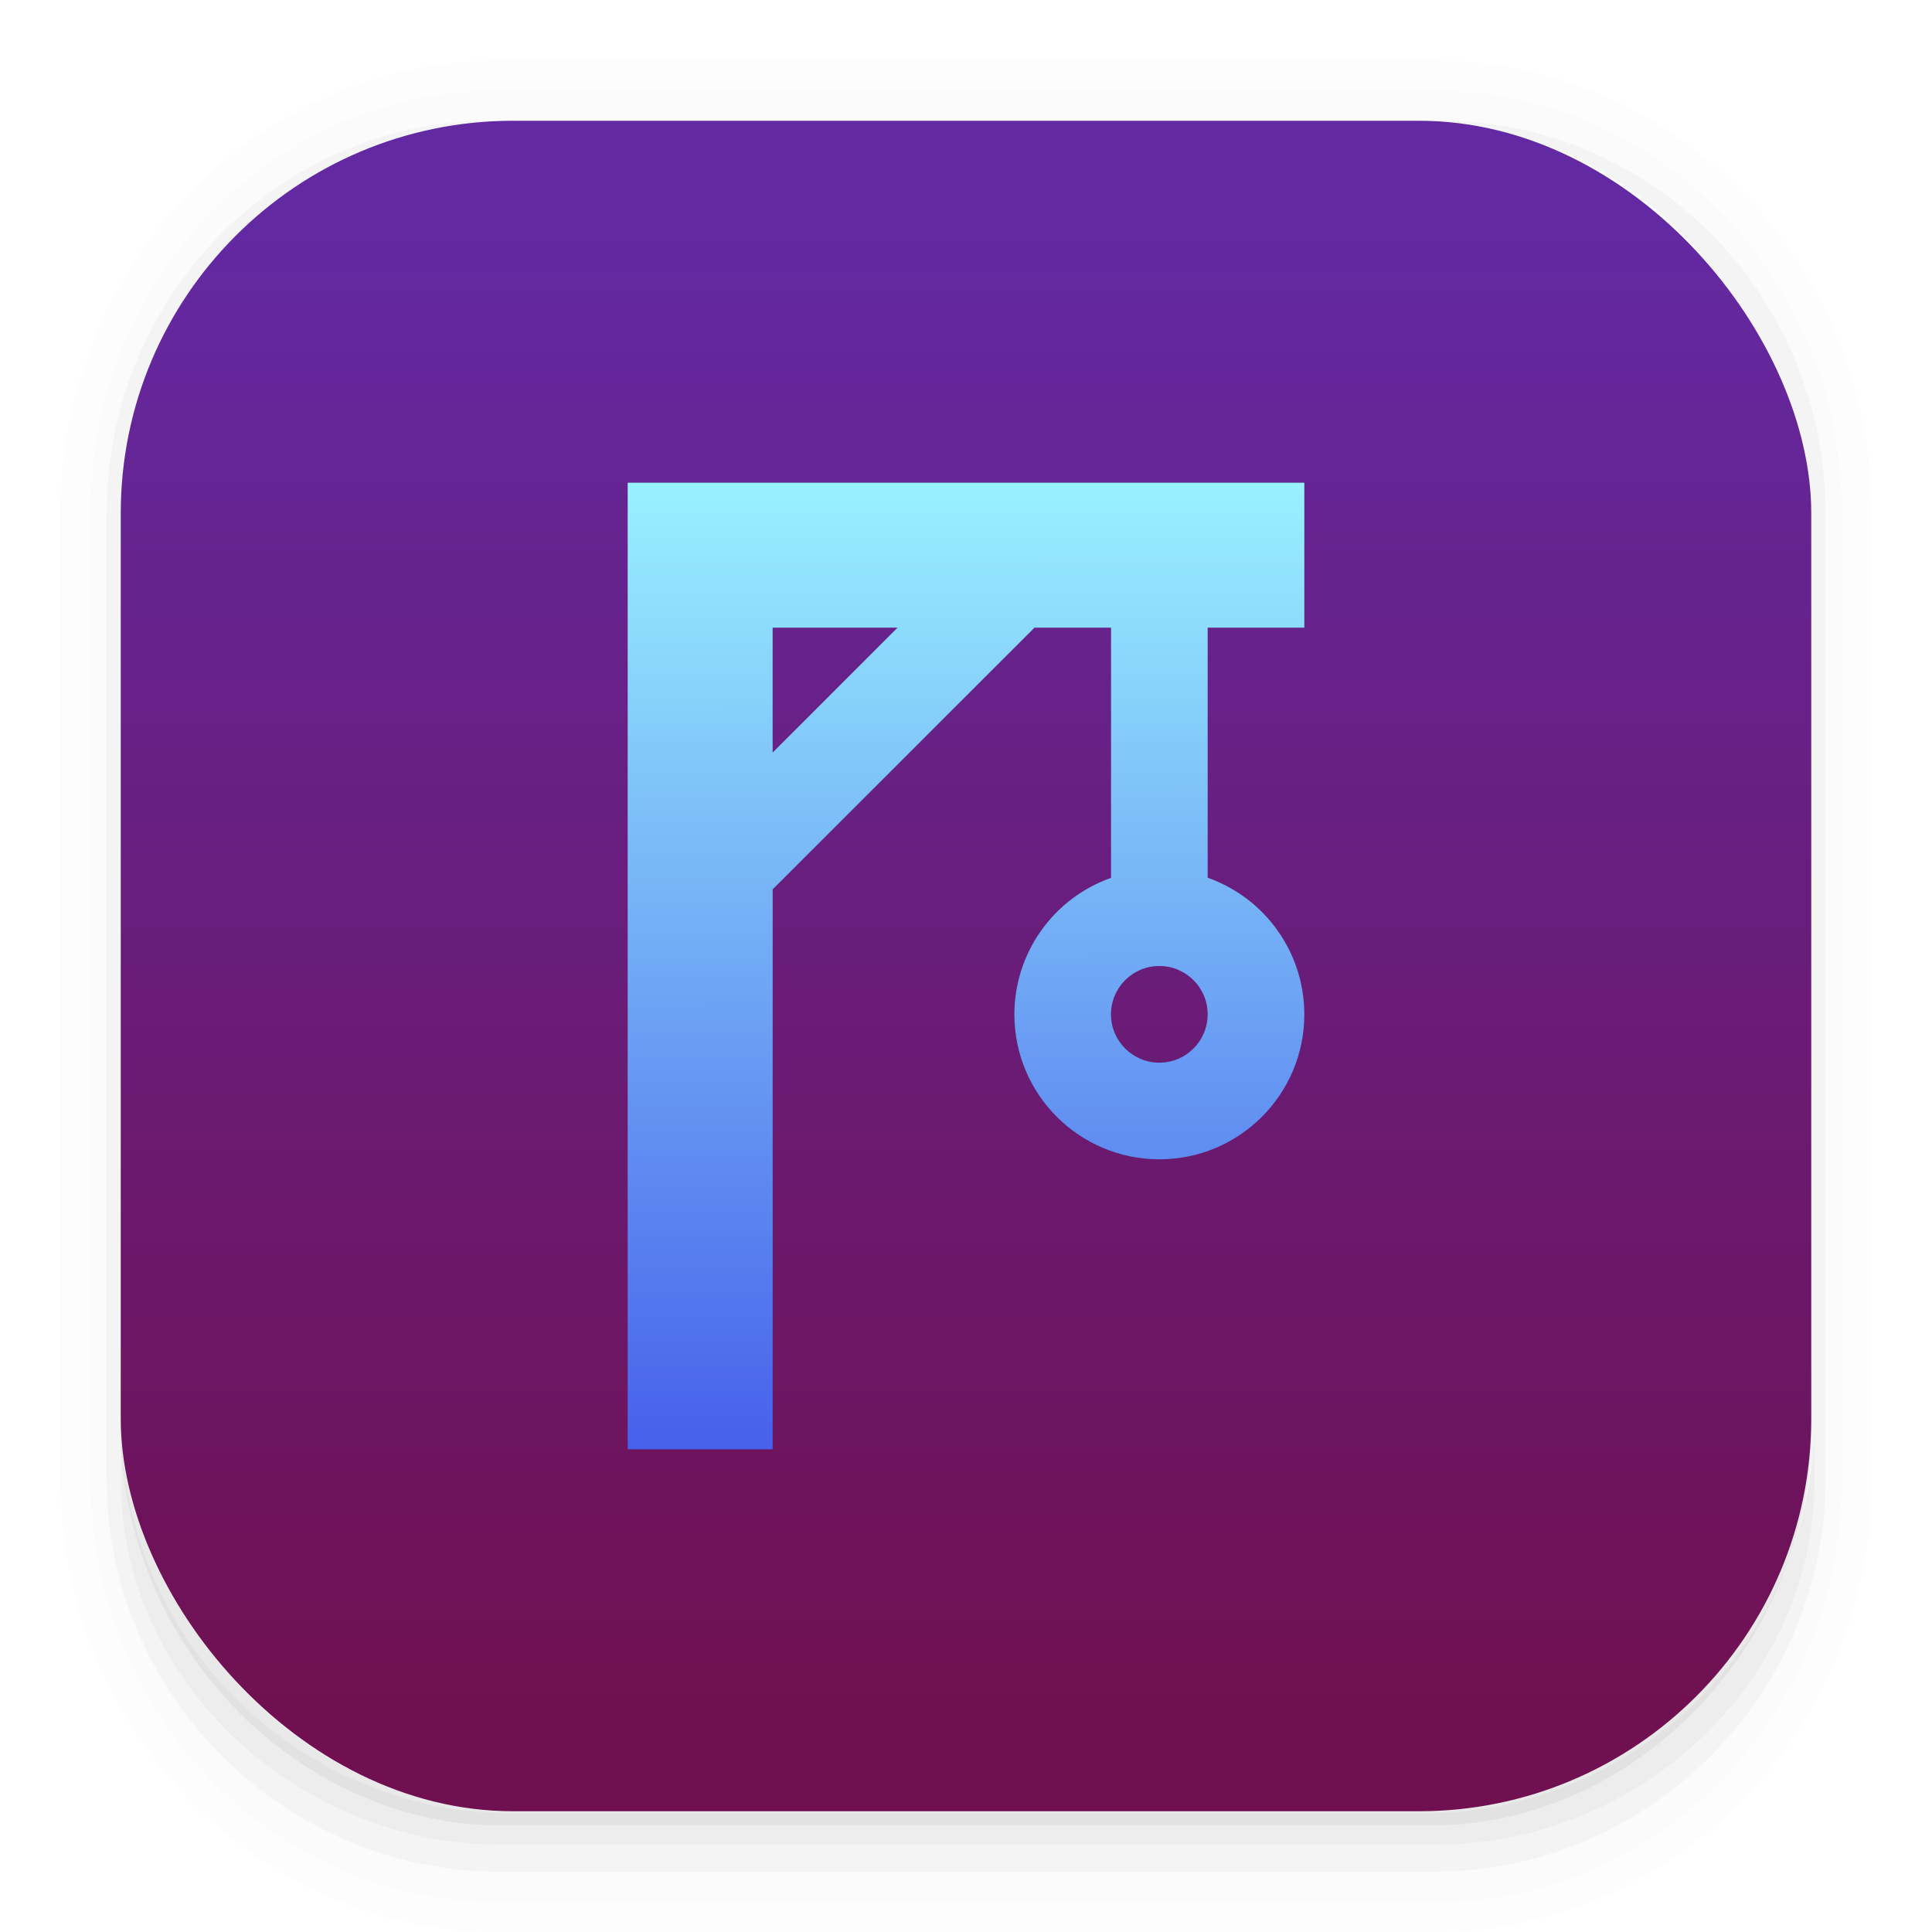 <?xml version="1.0" encoding="UTF-8" standalone="no"?>
<svg
   id="Calculator"
   width="64"
   height="64"
   enable-background="new 0 0 1024 1024"
   image-rendering="optimizeSpeed"
   version="1.1"
   viewBox="0 0 64 64"
   sodipodi:docname="khangman.svg"
   inkscape:version="1.2.1 (9c6d41e410, 2022-07-14)"
   xmlns:inkscape="http://www.inkscape.org/namespaces/inkscape"
   xmlns:sodipodi="http://sodipodi.sourceforge.net/DTD/sodipodi-0.dtd"
   xmlns:xlink="http://www.w3.org/1999/xlink"
   xmlns="http://www.w3.org/2000/svg"
   xmlns:svg="http://www.w3.org/2000/svg">
  <sodipodi:namedview
     id="namedview215"
     pagecolor="#505050"
     bordercolor="#ffffff"
     borderopacity="1"
     inkscape:showpageshadow="0"
     inkscape:pageopacity="0"
     inkscape:pagecheckerboard="1"
     inkscape:deskcolor="#505050"
     showgrid="false"
     inkscape:zoom="6.887845"
     inkscape:cx="18.07532"
     inkscape:cy="34.553623"
     inkscape:window-width="1366"
     inkscape:window-height="703"
     inkscape:window-x="0"
     inkscape:window-y="37"
     inkscape:window-maximized="1"
     inkscape:current-layer="Calculator" />
  <defs
     id="defs192">
    <linearGradient
       inkscape:collect="always"
       id="linearGradient1919">
      <stop
         style="stop-color:#4761eb;stop-opacity:1;"
         offset="0"
         id="stop1917" />
      <stop
         style="stop-color:#99f1ff;stop-opacity:1;"
         offset="1"
         id="stop1915" />
    </linearGradient>
    <inkscape:path-effect
       effect="fillet_chamfer"
       id="path-effect537"
       is_visible="true"
       lpeversion="1"
       nodesatellites_param="F,0,0,1,0,0.009,0,1 @ F,0,0,1,0,1,0,1 @ F,0,0,1,0,1,0,1 @ F,0,0,1,0,1,0,1 @ F,0,0,1,0,1,0,1 @ F,0,0,1,0,1,0,1 @ F,0,0,1,0,1,0,1 @ F,0,0,1,0,1,0,1 @ F,0,0,1,0,1,0,1 @ F,0,0,1,0,1,0,1 @ F,0,0,1,0,1,0,1 @ F,0,0,1,0,1,0,1 @ F,0,0,1,0,1,0,1 @ F,0,0,1,0,1,0,1 @ F,0,0,1,0,0.001,0,1 | F,0,0,1,0,1,0,1 @ F,0,0,1,0,1,0,1 @ F,0,0,1,0,1,0,1 | F,0,0,1,0,1,0,1 @ F,0,0,1,0,1,0,1 @ F,0,0,1,0,1,0,1 @ F,0,0,1,0,1,0,1"
       unit="px"
       method="auto"
       mode="F"
       radius="1"
       chamfer_steps="1"
       flexible="false"
       use_knot_distance="true"
       apply_no_radius="true"
       apply_with_radius="true"
       only_selected="false"
       hide_knots="false" />
    <filter
       id="filter911"
       x="-0.069"
       y="-0.053"
       width="1.138"
       height="1.106"
       color-interpolation-filters="sRGB">
      <feGaussianBlur
         stdDeviation="0.575"
         id="feGaussianBlur179" />
    </filter>
    <linearGradient
       id="linearGradient921"
       x1="14"
       x2="34.001"
       y1="24.006"
       y2="24.006"
       gradientUnits="userSpaceOnUse">
      <stop
         stop-color="#fff"
         offset="0"
         id="stop182" />
      <stop
         stop-color="#e6e6e6"
         offset="1"
         id="stop184" />
    </linearGradient>
    <linearGradient
       id="linearGradient862-3"
       x1="7.937"
       x2="7.937"
       y1="15.081"
       y2="1.852"
       gradientTransform="matrix(3.78 0 0 3.78 0 .032)"
       gradientUnits="userSpaceOnUse">
      <stop
         stop-color="#292929"
         offset="0"
         id="stop187"
         style="stop-color:#701050;stop-opacity:1;" />
      <stop
         stop-color="#4d4d4d"
         offset="1"
         id="stop189"
         style="stop-color:#6329a3;stop-opacity:1;" />
    </linearGradient>
    <linearGradient
       inkscape:collect="always"
       xlink:href="#linearGradient1919"
       id="linearGradient1921"
       x1="20.922"
       y1="47.805"
       x2="20.897"
       y2="16.017"
       gradientUnits="userSpaceOnUse" />
    <filter
       inkscape:collect="always"
       style="color-interpolation-filters:sRGB"
       id="filter2004"
       x="-0.233"
       y="-0.163"
       width="1.466"
       height="1.326">
      <feGaussianBlur
         inkscape:collect="always"
         stdDeviation="2.178"
         id="feGaussianBlur2006" />
    </filter>
  </defs>
  <g
     transform="scale(3.78)"
     shape-rendering="auto"
     id="g204">
    <path
       d="m4.369 0.529c-2.114 0-3.84 1.784-3.84 3.968v8.467c0 2.185 1.726 3.968 3.84 3.968h8.194c2.114 0 3.84-1.784 3.84-3.968v-8.467c0-2.185-1.726-3.968-3.84-3.968zm0.257 0.521h7.681c1.844 0 3.329 1.534 3.329 3.44v7.937c0 1.906-1.485 3.44-3.329 3.44h-7.681c-1.844 0-3.329-1.534-3.329-3.44v-7.937c0-1.906 1.485-3.44 3.329-3.44z"
       color="#000000"
       color-rendering="auto"
       dominant-baseline="auto"
       enable-background="accumulate"
       image-rendering="auto"
       opacity=".01"
       solid-color="#000000"
       stop-color="#000000"
       style="font-feature-settings:normal;font-variant-alternates:normal;font-variant-caps:normal;font-variant-east-asian:normal;font-variant-ligatures:normal;font-variant-numeric:normal;font-variant-position:normal;font-variation-settings:normal;inline-size:0;isolation:auto;mix-blend-mode:normal;shape-margin:0;shape-padding:0;text-decoration-color:#000000;text-decoration-line:none;text-decoration-style:solid;text-indent:0;text-orientation:mixed;text-transform:none;white-space:normal"
       id="path194" />
    <path
       d="m4.359 0.794c-1.967 0-3.564 1.653-3.564 3.688v8.5c0 2.035 1.597 3.688 3.564 3.688h8.216c1.967 0 3.564-1.653 3.564-3.688v-8.5c0-2.035-1.598-3.688-3.564-3.688zm0.272 0.256h7.672c1.842 0 3.325 1.534 3.325 3.44v7.937c0 1.906-1.483 3.44-3.325 3.44h-7.672c-1.842 0-3.325-1.534-3.325-3.44v-7.937c0-1.906 1.483-3.44 3.325-3.44z"
       color="#000000"
       color-rendering="auto"
       dominant-baseline="auto"
       enable-background="accumulate"
       image-rendering="auto"
       opacity=".01"
       solid-color="#000000"
       stop-color="#000000"
       style="font-feature-settings:normal;font-variant-alternates:normal;font-variant-caps:normal;font-variant-east-asian:normal;font-variant-ligatures:normal;font-variant-numeric:normal;font-variant-position:normal;font-variation-settings:normal;inline-size:0;isolation:auto;mix-blend-mode:normal;shape-margin:0;shape-padding:0;text-decoration-color:#000000;text-decoration-line:none;text-decoration-style:solid;text-indent:0;text-orientation:mixed;text-transform:none;white-space:normal"
       id="path196" />
    <path
       d="m4.31 1.058c-1.866 0-3.375 1.538-3.375 3.439v8.467c0 1.901 1.57 3.439 3.436 3.439h8.2c1.866 0 3.427-1.538 3.427-3.439v-8.467c0-1.901-1.51-3.439-3.376-3.439h-0.097c1.794 0.087 3.214 1.582 3.214 3.432v7.937c0 1.906-1.506 3.44-3.377 3.44h-7.79c-1.871 0-3.377-1.534-3.377-3.44v-7.937c0-1.85 1.42-3.345 3.214-3.432z"
       color="#000000"
       color-rendering="auto"
       dominant-baseline="auto"
       enable-background="accumulate"
       image-rendering="auto"
       opacity=".03"
       solid-color="#000000"
       stop-color="#000000"
       style="font-feature-settings:normal;font-variant-alternates:normal;font-variant-caps:normal;font-variant-east-asian:normal;font-variant-ligatures:normal;font-variant-numeric:normal;font-variant-position:normal;font-variation-settings:normal;inline-size:0;isolation:auto;mix-blend-mode:normal;shape-margin:0;shape-padding:0;text-decoration-color:#000000;text-decoration-line:none;text-decoration-style:solid;text-indent:0;text-orientation:mixed;text-transform:none;white-space:normal"
       id="path198" />
    <path
       transform="scale(.265)"
       d="m4 46.969v2.031c0 6.648 5.896 12 12.544 12h30.961c6.648 0 12.495-5.352 12.495-12v-1.992c-0.021 7.185-5.81 12.963-13 12.963h-29.998c-7.203 0-13.002-5.799-13.002-13.002z"
       color="#000000"
       color-rendering="auto"
       dominant-baseline="auto"
       enable-background="accumulate"
       image-rendering="auto"
       opacity=".03"
       solid-color="#000000"
       stop-color="#000000"
       style="font-feature-settings:normal;font-variant-alternates:normal;font-variant-caps:normal;font-variant-east-asian:normal;font-variant-ligatures:normal;font-variant-numeric:normal;font-variant-position:normal;font-variation-settings:normal;inline-size:0;isolation:auto;mix-blend-mode:normal;shape-margin:0;shape-padding:0;text-decoration-color:#000000;text-decoration-line:none;text-decoration-style:solid;text-indent:0;text-orientation:mixed;text-transform:none;white-space:normal"
       id="path200" />
    <path
       d="m1.058 11.906v0.592c0 1.939 1.573 3.499 3.332 3.499h8.16c1.759 0 3.324-1.561 3.324-3.499v-0.581c-0.006 2.095-1.537 3.78-3.439 3.78h-7.937c-1.906 0-3.44-1.691-3.44-3.792z"
       color="#000000"
       color-rendering="auto"
       dominant-baseline="auto"
       enable-background="accumulate"
       image-rendering="auto"
       opacity=".05"
       solid-color="#000000"
       stop-color="#000000"
       style="font-feature-settings:normal;font-variant-alternates:normal;font-variant-caps:normal;font-variant-east-asian:normal;font-variant-ligatures:normal;font-variant-numeric:normal;font-variant-position:normal;font-variation-settings:normal;inline-size:0;isolation:auto;mix-blend-mode:normal;shape-margin:0;shape-padding:0;text-decoration-color:#000000;text-decoration-line:none;text-decoration-style:solid;text-indent:0;text-orientation:mixed;text-transform:none;white-space:normal"
       id="path202" />
  </g>
  <rect
     x="4"
     y="4"
     width="56"
     height="56"
     rx="13.002"
     ry="13.002"
     fill="url(#linearGradient862-3)"
     stroke-width="3.78"
     id="rect206" />
  <path
     style="fill:#01070b;fill-opacity:1;stroke-width:0.133;filter:url(#filter2004);opacity:0.5"
     d="m 20.792,15.989 v 32.022 h 4.803 V 29.461 l 8.672,-8.668 h 2.536 v 8.287 c -1.917,0.678 -3.199,2.488 -3.202,4.521 0,2.653 2.15,4.803 4.803,4.803 2.653,0 4.803,-2.15 4.803,-4.803 -0.002,-2.034 -1.284,-3.847 -3.202,-4.525 v -8.284 h 3.202 V 15.989 H 20.792 Z m 4.803,4.803 h 4.137 l -4.137,4.137 z m 12.809,11.208 c 0.884,0 1.601,0.717 1.601,1.601 0,0.884 -0.717,1.601 -1.601,1.601 -0.884,0 -1.601,-0.717 -1.601,-1.601 0,-0.884 0.717,-1.601 1.601,-1.601 z m 0,0"
     id="path48-7" />
  <path
     style="fill:url(#linearGradient1921);stroke-width:0.133;fill-opacity:1"
     d="M 20.792,15.989 V 48.011 H 25.596 V 29.461 l 8.672,-8.668 h 2.536 v 8.287 c -1.917,0.678 -3.199,2.488 -3.202,4.521 0,2.653 2.15,4.803 4.803,4.803 2.653,0 4.803,-2.15 4.803,-4.803 -0.002,-2.034 -1.284,-3.847 -3.202,-4.525 v -8.284 h 3.202 V 15.989 H 20.792 Z m 4.803,4.803 h 4.137 l -4.137,4.137 z m 12.809,11.208 c 0.884,0 1.601,0.717 1.601,1.601 0,0.884 -0.717,1.601 -1.601,1.601 -0.884,0 -1.601,-0.717 -1.601,-1.601 0,-0.884 0.717,-1.601 1.601,-1.601 z m 0,0"
     id="path48" />
</svg>
